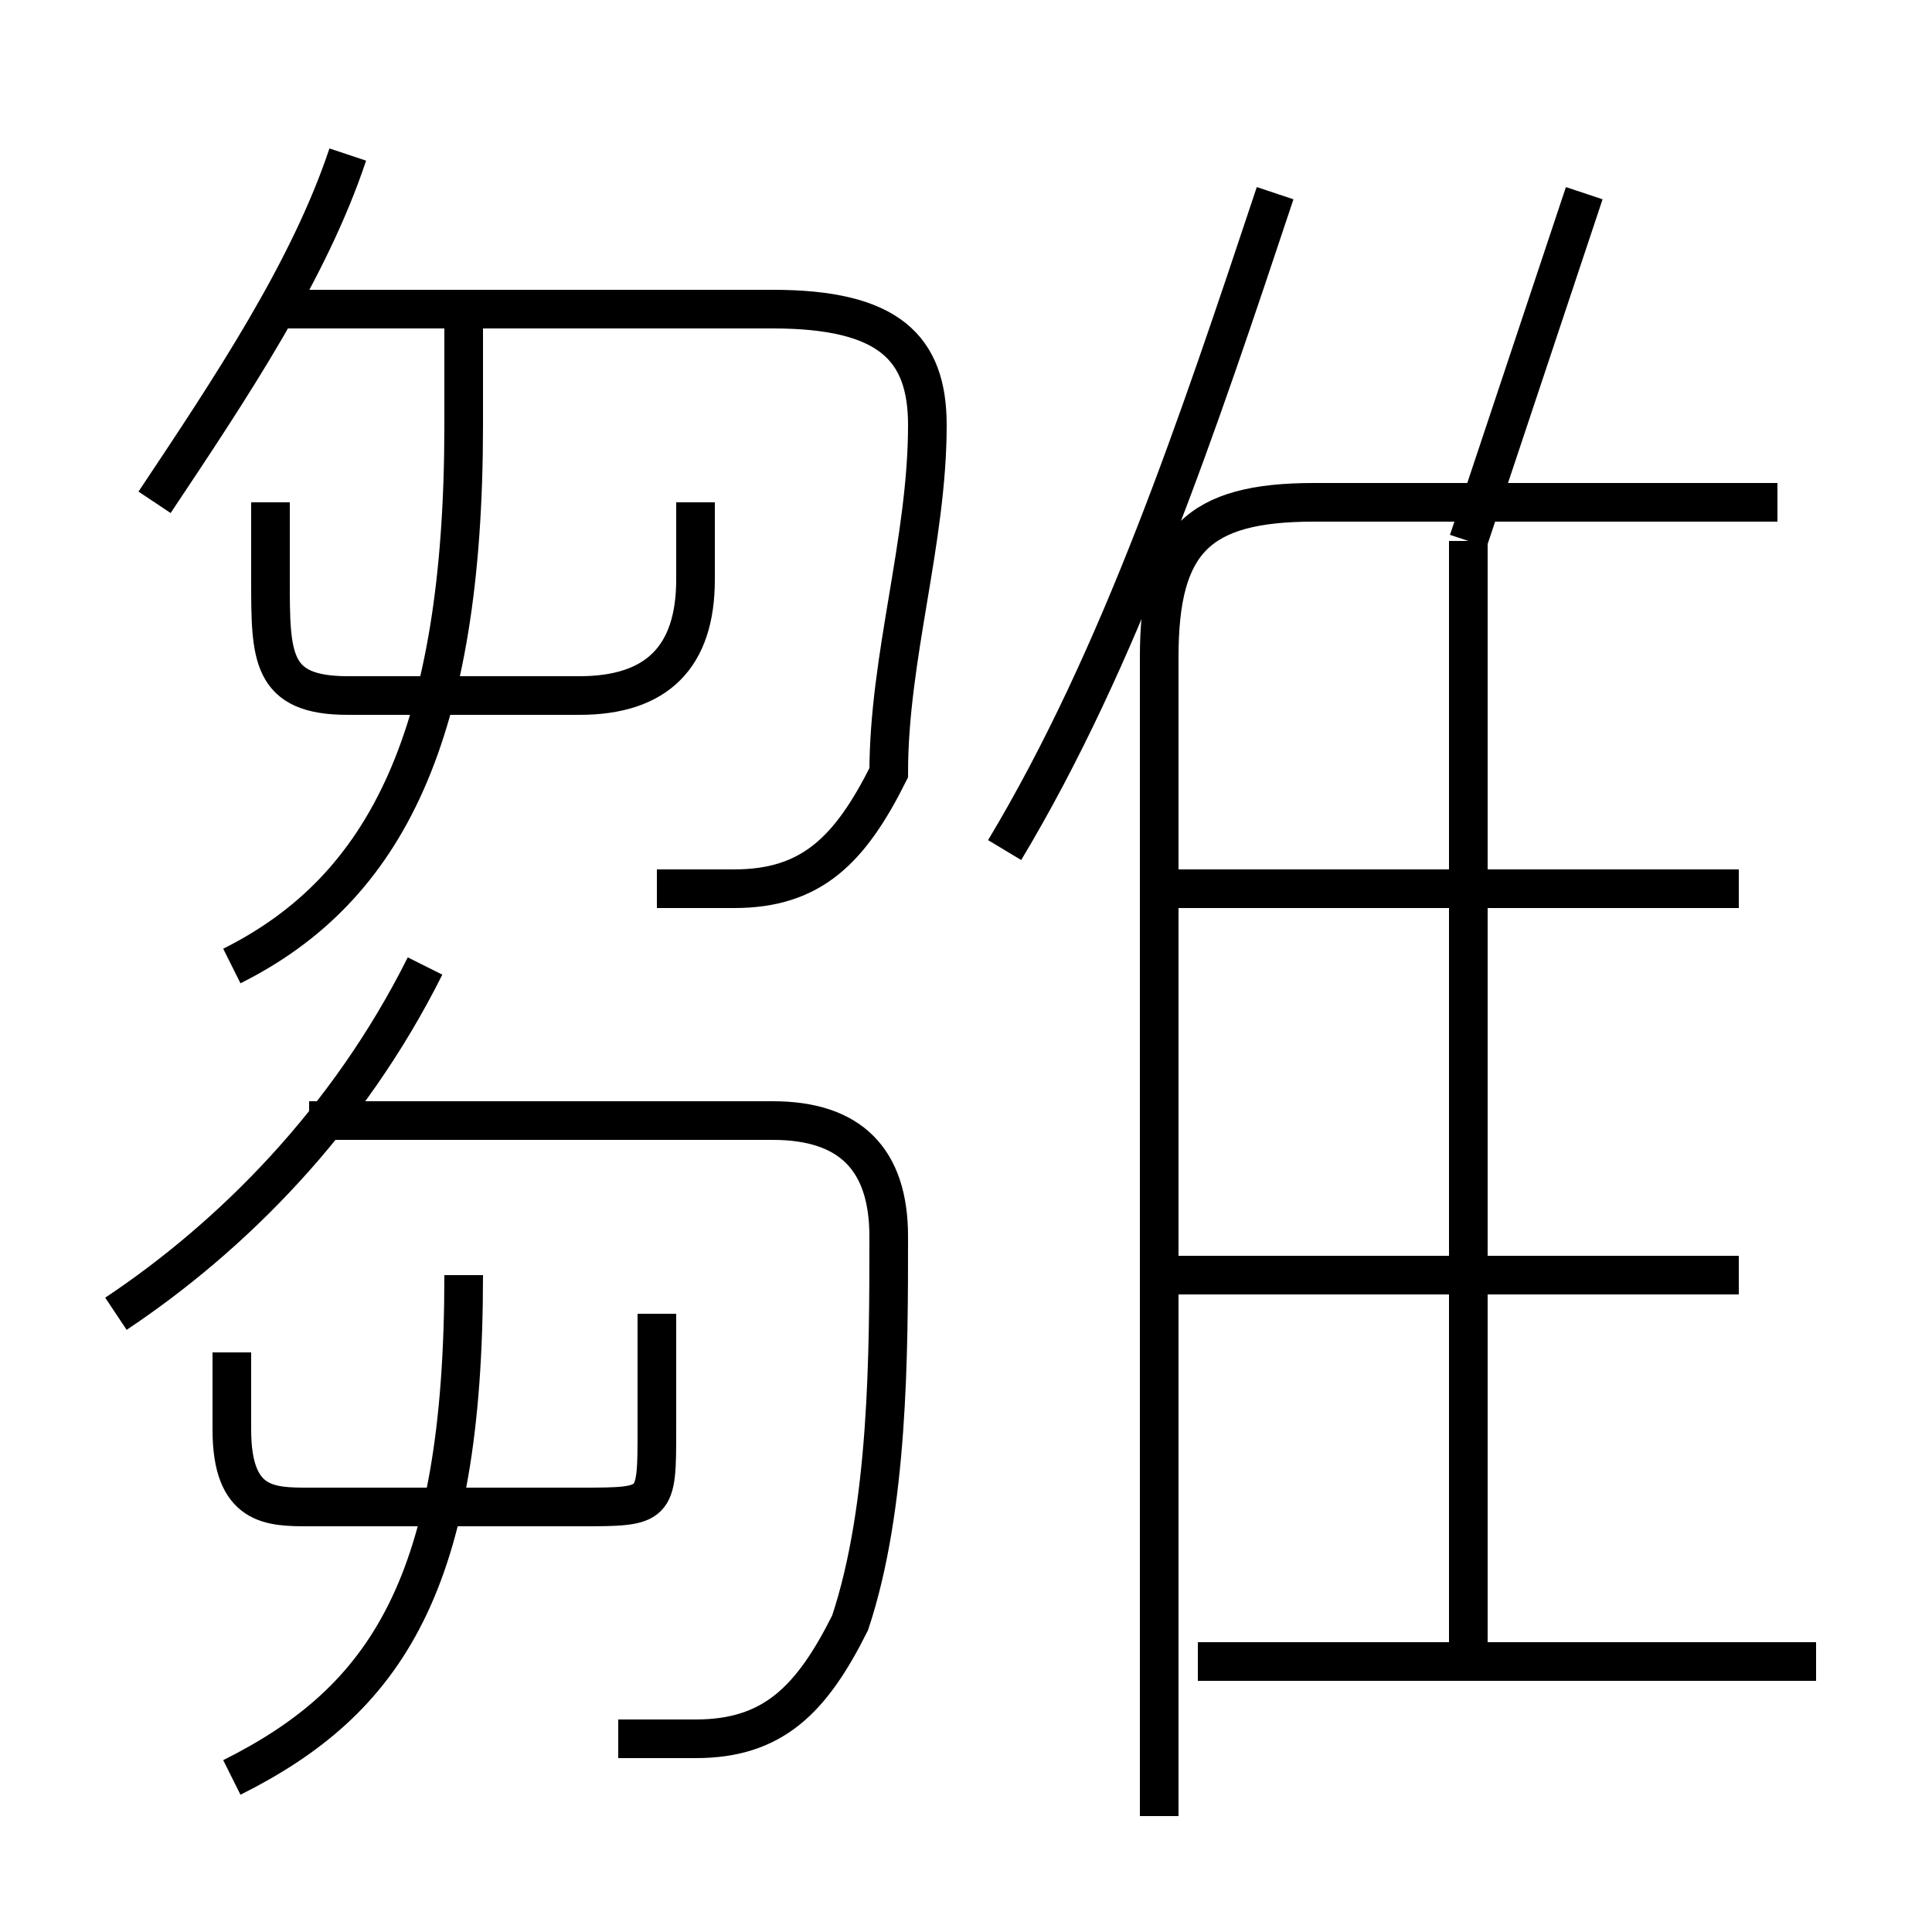 <?xml version='1.0' encoding='utf8'?>
<svg viewBox="0.0 -6.0 50.0 50.0" version="1.1" xmlns="http://www.w3.org/2000/svg">
<rect x="0.0" y="-6.0" width="50.0" height="50.0" fill="#808080" stroke="none"/>
<rect x="-1000" y="-1000" width="2000" height="2000" stroke="white" fill="white"/>
<g style="fill:white;stroke:#000000;  stroke-width:1">
<path d="M 30 3 L 30 -27 C 30 -30 31 -31 34 -31 L 46 -31 M 6 2 C 10 0 12 -3 12 -11 M 6 -9 L 6 -7 C 6 -5 7 -5 8 -5 L 15 -5 C 17 -5 17 -5 17 -7 L 17 -10 M 3 -10 C 6 -12 9 -15 11 -19 M 16 1 C 17 1 18 1 18 1 C 20 1 21 0 22 -2 C 23 -5 23 -9 23 -12 C 23 -14 22 -15 20 -15 L 8 -15 M 6 -19 C 10 -21 12 -25 12 -33 L 12 -36 M 47 -1 L 31 -1 M 7 -31 L 7 -29 C 7 -27 7 -26 9 -26 L 15 -26 C 17 -26 18 -27 18 -29 L 18 -31 M 4 -31 C 6 -34 8 -37 9 -40 M 17 -21 C 18 -21 18 -21 19 -21 C 21 -21 22 -22 23 -24 C 23 -27 24 -30 24 -33 C 24 -35 23 -36 20 -36 L 7 -36 M 45 -11 L 30 -11 M 38 -1 L 38 -30 M 45 -21 L 30 -21 M 26 -22 C 29 -27 31 -33 33 -39 M 38 -30 C 39 -33 40 -36 41 -39" transform="translate(0.0 38.0)" />
</g>
</svg>